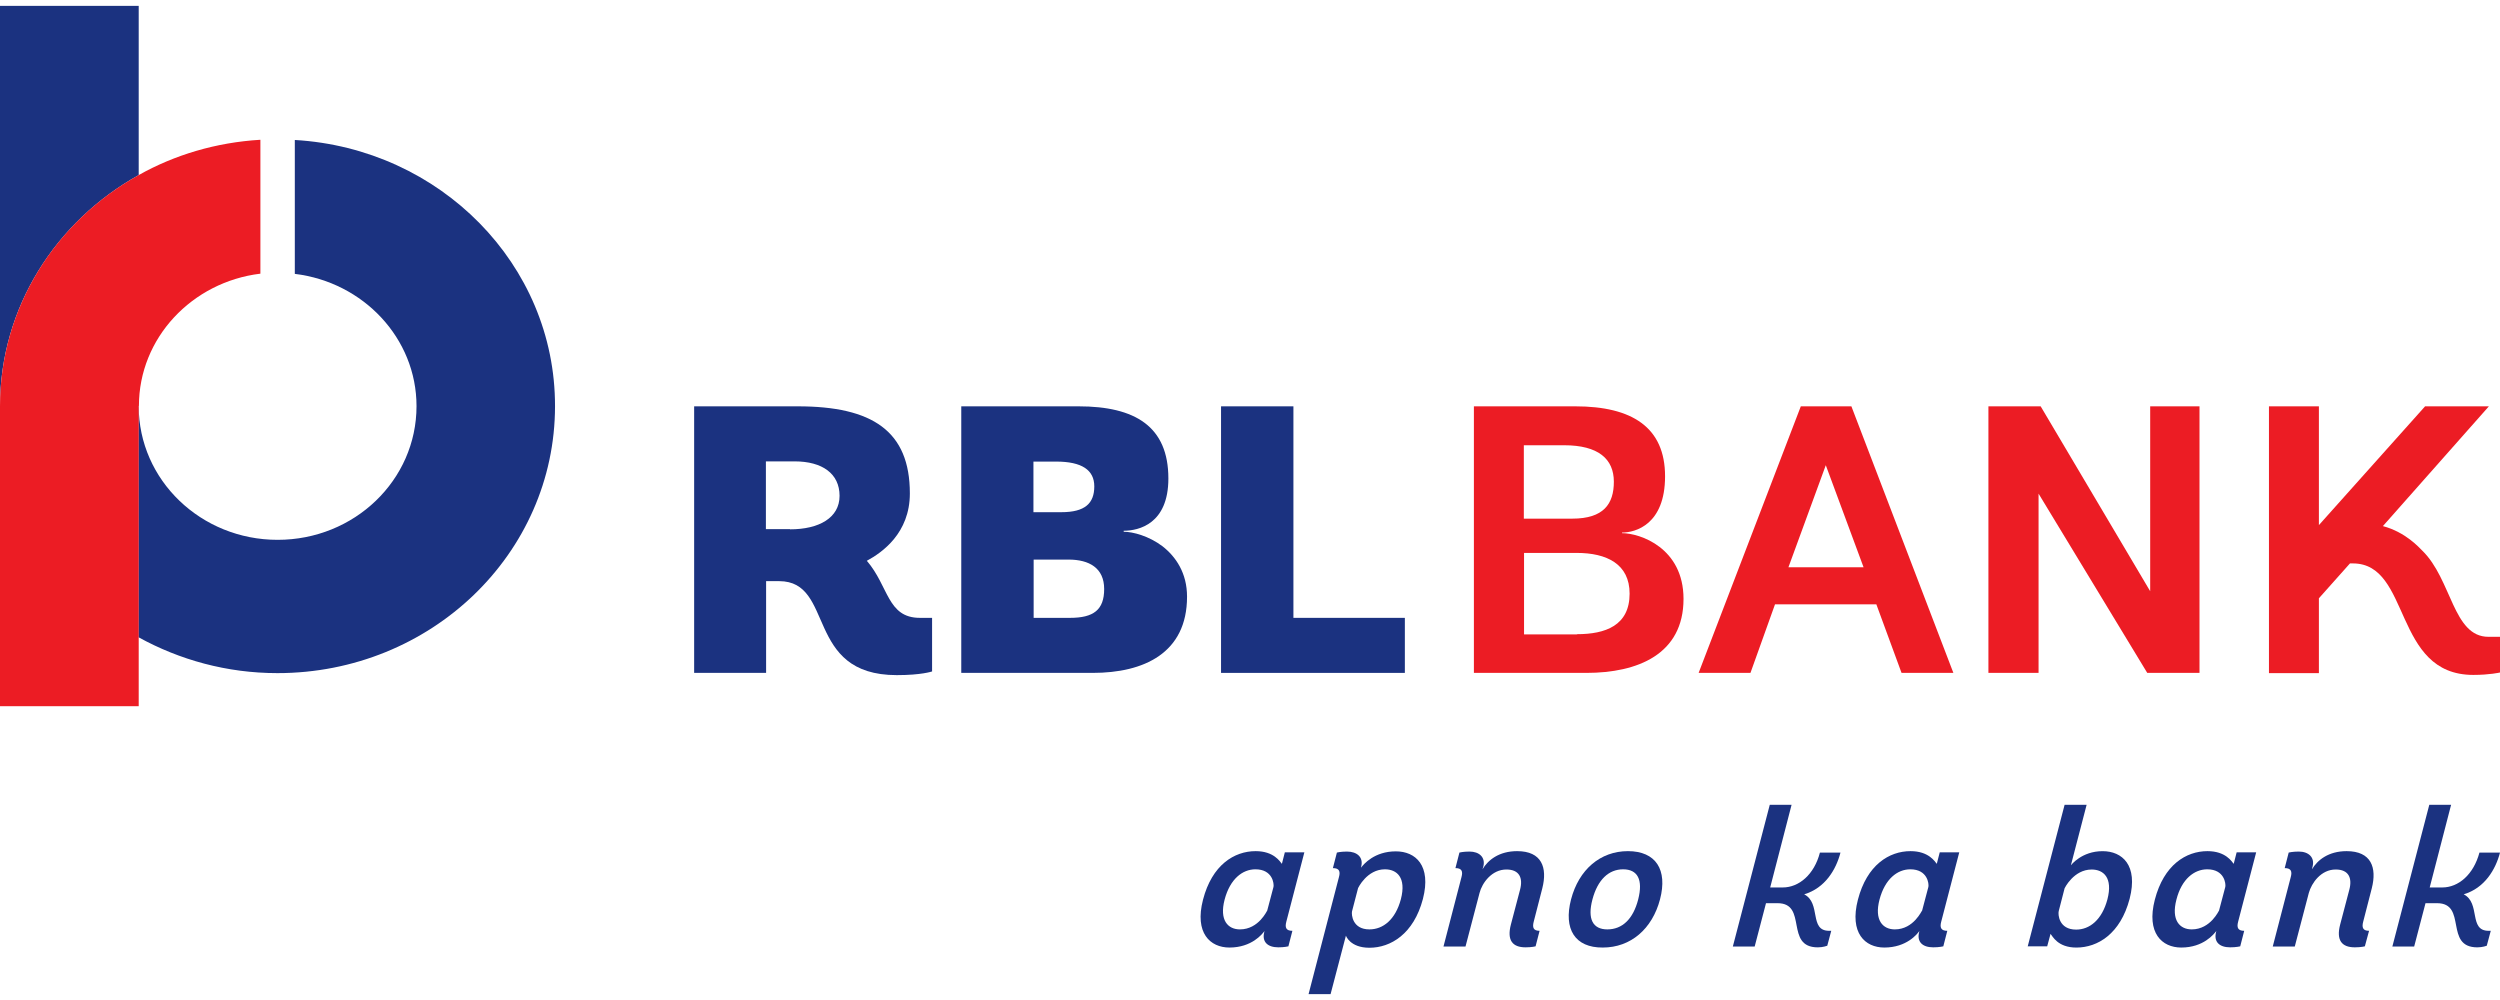 <svg width="120" height="48" viewBox="0 0 120 48" fill="none" xmlns="http://www.w3.org/2000/svg">
<path d="M44.73 32.232C44.73 32.232 44.227 32.406 43.048 32.406C38.596 32.406 40.097 27.895 37.398 27.895H36.773V32.299H33.319V19.504H38.294C41.87 19.504 43.673 20.685 43.673 23.685C43.673 25.592 42.343 26.521 41.608 26.918C42.666 28.147 42.585 29.657 44.156 29.657H44.74V32.232H44.73ZM37.922 25.408C39.312 25.408 40.299 24.856 40.299 23.801C40.299 22.737 39.473 22.146 38.143 22.146H36.763V25.398H37.922V25.408Z" fill="#1B3280"/>
<path d="M55.8 26.221C56.444 26.724 56.978 27.508 56.978 28.641C56.978 31.351 54.903 32.299 52.446 32.299H46.141V19.504H51.771C54.49 19.504 56.082 20.472 56.082 22.969C56.082 25.147 54.662 25.476 53.937 25.476V25.524C54.38 25.524 55.145 25.727 55.8 26.221ZM50.945 24.585C52.083 24.585 52.526 24.159 52.526 23.346C52.526 22.562 51.932 22.156 50.693 22.156H49.605V24.585H50.945ZM51.358 29.657C52.486 29.657 53 29.279 53 28.273C53 27.266 52.285 26.86 51.288 26.86H49.615V29.657H51.358Z" fill="#1B3280"/>
<path d="M58.61 32.299V19.504H62.084V29.657H67.433V32.299H58.61Z" fill="#1B3280"/>
<path d="M70.747 32.299V19.504H75.612C78.341 19.504 79.923 20.511 79.923 22.863C79.923 25.176 78.503 25.563 77.858 25.563V25.592C78.724 25.592 80.809 26.298 80.809 28.747C80.809 31.409 78.603 32.299 76.146 32.299H70.747ZM75.471 24.895C76.972 24.895 77.465 24.189 77.465 23.124C77.465 22.03 76.72 21.372 75.078 21.372H73.144V24.895H75.471ZM75.692 30.441C77.062 30.441 78.221 30.025 78.221 28.495C78.221 27.073 77.123 26.54 75.683 26.54H73.154V30.451H75.692V30.441Z" fill="#EC1C24"/>
<path d="M90.065 29.009H85.2L84.022 32.299H81.534L86.439 19.504H88.867L93.762 32.299H91.274L90.065 29.009ZM85.845 27.228H89.451L87.638 22.33L85.845 27.228Z" fill="#EC1C24"/>
<path d="M103.068 32.299L97.851 23.695V32.299H95.444V19.504H97.952L103.209 28.379V19.504H105.576V32.299H103.068Z" fill="#EC1C24"/>
<path d="M119.446 30.567C117.733 30.567 117.693 27.808 116.263 26.424C116.132 26.298 115.477 25.544 114.379 25.253L119.466 19.504H116.404L111.307 25.205V25.176V19.504H108.91V25.95V29.289V32.309H111.307V29.289V28.718L112.798 27.044H112.939C115.749 27.044 114.843 32.396 118.72 32.396C119.506 32.396 120 32.28 120 32.28V30.567H119.446Z" fill="#EC1C24"/>
<path d="M6.658 8.403V0.282H0V19.495C0 14.762 2.679 10.619 6.658 8.403Z" fill="#1B3280"/>
<path d="M14.151 6.719V13.146C17.435 13.542 19.993 16.233 19.993 19.495C19.993 23.047 17.012 25.912 13.325 25.912C9.649 25.912 6.658 23.047 6.658 19.495H6.647V30.587C8.612 31.671 10.888 32.31 13.315 32.31C20.678 32.31 26.641 26.58 26.641 19.495C26.651 12.691 21.121 7.125 14.151 6.719Z" fill="#1B3280"/>
<path d="M6.658 8.403C2.679 10.61 0 14.762 0 19.495V31.332V33.897H6.658V32.222V30.587V19.485H6.668C6.668 16.223 9.216 13.533 12.499 13.136V6.709C10.374 6.835 8.38 7.435 6.658 8.403Z" fill="#EC1C24"/>
<path d="M61.843 45.424C61.843 45.424 61.652 45.472 61.36 45.472C60.836 45.472 60.564 45.201 60.685 44.737L60.695 44.688C60.594 44.834 60.081 45.482 59.013 45.482C58.087 45.482 57.331 44.785 57.744 43.188C58.177 41.514 59.245 40.855 60.272 40.855C61.148 40.855 61.441 41.359 61.531 41.465L61.672 40.913H62.609L61.743 44.243C61.672 44.514 61.723 44.679 62.035 44.679L61.843 45.424ZM61.128 42.569C61.159 42.423 61.088 41.727 60.262 41.727C59.638 41.727 59.043 42.191 58.782 43.178C58.52 44.175 58.943 44.611 59.517 44.611C60.433 44.611 60.826 43.682 60.826 43.711L61.128 42.569Z" fill="#1B3280"/>
<path d="M62.811 47.718L64.271 42.094C64.342 41.833 64.291 41.669 63.979 41.669L64.171 40.923C64.171 40.923 64.352 40.875 64.654 40.875C65.138 40.875 65.45 41.146 65.339 41.591L65.329 41.649C65.46 41.475 65.974 40.865 67.001 40.865C67.948 40.865 68.713 41.543 68.3 43.149C67.857 44.834 66.749 45.492 65.732 45.492C64.795 45.492 64.604 44.911 64.604 44.911L63.868 47.718H62.811V47.718ZM64.896 43.749C64.865 43.904 64.916 44.611 65.732 44.611C66.386 44.611 66.981 44.146 67.243 43.159C67.514 42.114 67.041 41.727 66.477 41.727C65.611 41.727 65.188 42.627 65.188 42.627L64.896 43.749Z" fill="#1B3280"/>
<path d="M73.708 45.424C73.708 45.424 73.527 45.472 73.225 45.472C72.6 45.472 72.328 45.133 72.52 44.388L72.963 42.704C73.114 42.133 72.923 41.736 72.308 41.736C71.603 41.736 71.14 42.385 71.019 42.859L70.344 45.434H69.287L70.153 42.094C70.223 41.833 70.173 41.669 69.861 41.669L70.052 40.923C70.052 40.923 70.233 40.875 70.536 40.875C71.009 40.875 71.311 41.156 71.2 41.591L71.16 41.727C71.422 41.281 71.956 40.855 72.822 40.855C74.01 40.855 74.282 41.649 74.031 42.636L73.618 44.243C73.547 44.514 73.597 44.679 73.9 44.679L73.708 45.424Z" fill="#1B3280"/>
<path d="M75.411 43.169C75.783 41.746 76.811 40.855 78.14 40.855C79.48 40.855 80.054 41.746 79.681 43.169C79.309 44.582 78.281 45.482 76.932 45.482C75.602 45.492 75.038 44.601 75.411 43.169ZM78.634 43.169C78.876 42.22 78.603 41.727 77.909 41.727C77.224 41.727 76.69 42.22 76.438 43.169C76.186 44.117 76.458 44.611 77.153 44.611C77.868 44.611 78.392 44.117 78.634 43.169Z" fill="#1B3280"/>
<path d="M87.709 45.395C87.709 45.395 87.507 45.473 87.255 45.473C85.654 45.473 86.782 43.353 85.322 43.353H84.768L84.224 45.434H83.176L84.949 38.63H85.996L84.969 42.598H85.573C86.349 42.598 87.084 41.979 87.356 40.924H88.343C88.132 41.737 87.608 42.627 86.601 42.927C87.427 43.353 86.822 44.679 87.799 44.679H87.9L87.709 45.395Z" fill="#1B3280"/>
<path d="M93.279 45.424C93.279 45.424 93.087 45.472 92.795 45.472C92.271 45.472 91.999 45.201 92.12 44.737L92.13 44.688C92.03 44.834 91.516 45.482 90.448 45.482C89.522 45.482 88.766 44.785 89.179 43.188C89.612 41.514 90.68 40.855 91.707 40.855C92.584 40.855 92.876 41.359 92.966 41.465L93.107 40.913H94.044L93.178 44.243C93.107 44.514 93.158 44.679 93.47 44.679L93.279 45.424ZM92.563 42.569C92.594 42.423 92.523 41.727 91.697 41.727C91.073 41.727 90.478 42.191 90.217 43.178C89.955 44.175 90.378 44.611 90.952 44.611C91.868 44.611 92.251 43.682 92.261 43.711L92.563 42.569Z" fill="#1B3280"/>
<path d="M97.328 45.434L99.101 38.63H100.158L99.403 41.533C99.413 41.524 99.917 40.856 100.924 40.856C101.871 40.856 102.636 41.533 102.223 43.14C101.78 44.824 100.692 45.483 99.665 45.483C98.768 45.483 98.517 44.931 98.426 44.824L98.265 45.424H97.328V45.434ZM98.819 43.731C98.778 43.886 98.819 44.621 99.655 44.621C100.299 44.621 100.894 44.157 101.156 43.169C101.427 42.124 100.964 41.737 100.4 41.737C99.534 41.737 99.101 42.637 99.101 42.637L98.819 43.731Z" fill="#1B3280"/>
<path d="M107.531 45.424C107.531 45.424 107.339 45.472 107.047 45.472C106.523 45.472 106.251 45.201 106.372 44.737L106.382 44.688C106.271 44.834 105.768 45.482 104.7 45.482C103.774 45.482 103.018 44.785 103.431 43.188C103.864 41.514 104.932 40.855 105.959 40.855C106.836 40.855 107.128 41.359 107.218 41.465L107.359 40.913H108.296L107.43 44.243C107.359 44.514 107.41 44.679 107.722 44.679L107.531 45.424ZM106.815 42.569C106.846 42.423 106.775 41.727 105.949 41.727C105.325 41.727 104.72 42.191 104.469 43.178C104.207 44.175 104.63 44.611 105.204 44.611C106.12 44.611 106.513 43.682 106.513 43.711L106.815 42.569Z" fill="#1B3280"/>
<path d="M113.513 45.424C113.513 45.424 113.332 45.472 113.03 45.472C112.405 45.472 112.133 45.133 112.325 44.388L112.768 42.704C112.919 42.133 112.728 41.736 112.113 41.736C111.408 41.736 110.955 42.385 110.824 42.859L110.149 45.434H109.092L109.958 42.094C110.028 41.833 109.978 41.669 109.666 41.669L109.857 40.923C109.857 40.923 110.038 40.875 110.34 40.875C110.814 40.875 111.116 41.156 111.005 41.591L110.975 41.727C111.237 41.281 111.771 40.855 112.637 40.855C113.825 40.855 114.097 41.649 113.846 42.636L113.433 44.243C113.362 44.514 113.412 44.679 113.715 44.679L113.513 45.424Z" fill="#1B3280"/>
<path d="M119.365 45.395C119.365 45.395 119.164 45.473 118.912 45.473C117.311 45.473 118.439 43.353 116.978 43.353H116.424L115.88 45.434H114.833L116.606 38.63H117.653L116.626 42.598H117.23C118.006 42.598 118.731 41.979 119.013 40.924H120C119.789 41.737 119.265 42.627 118.258 42.927C119.083 43.353 118.479 44.679 119.456 44.679H119.557L119.365 45.395Z" fill="#1B3280"/>
</svg>

